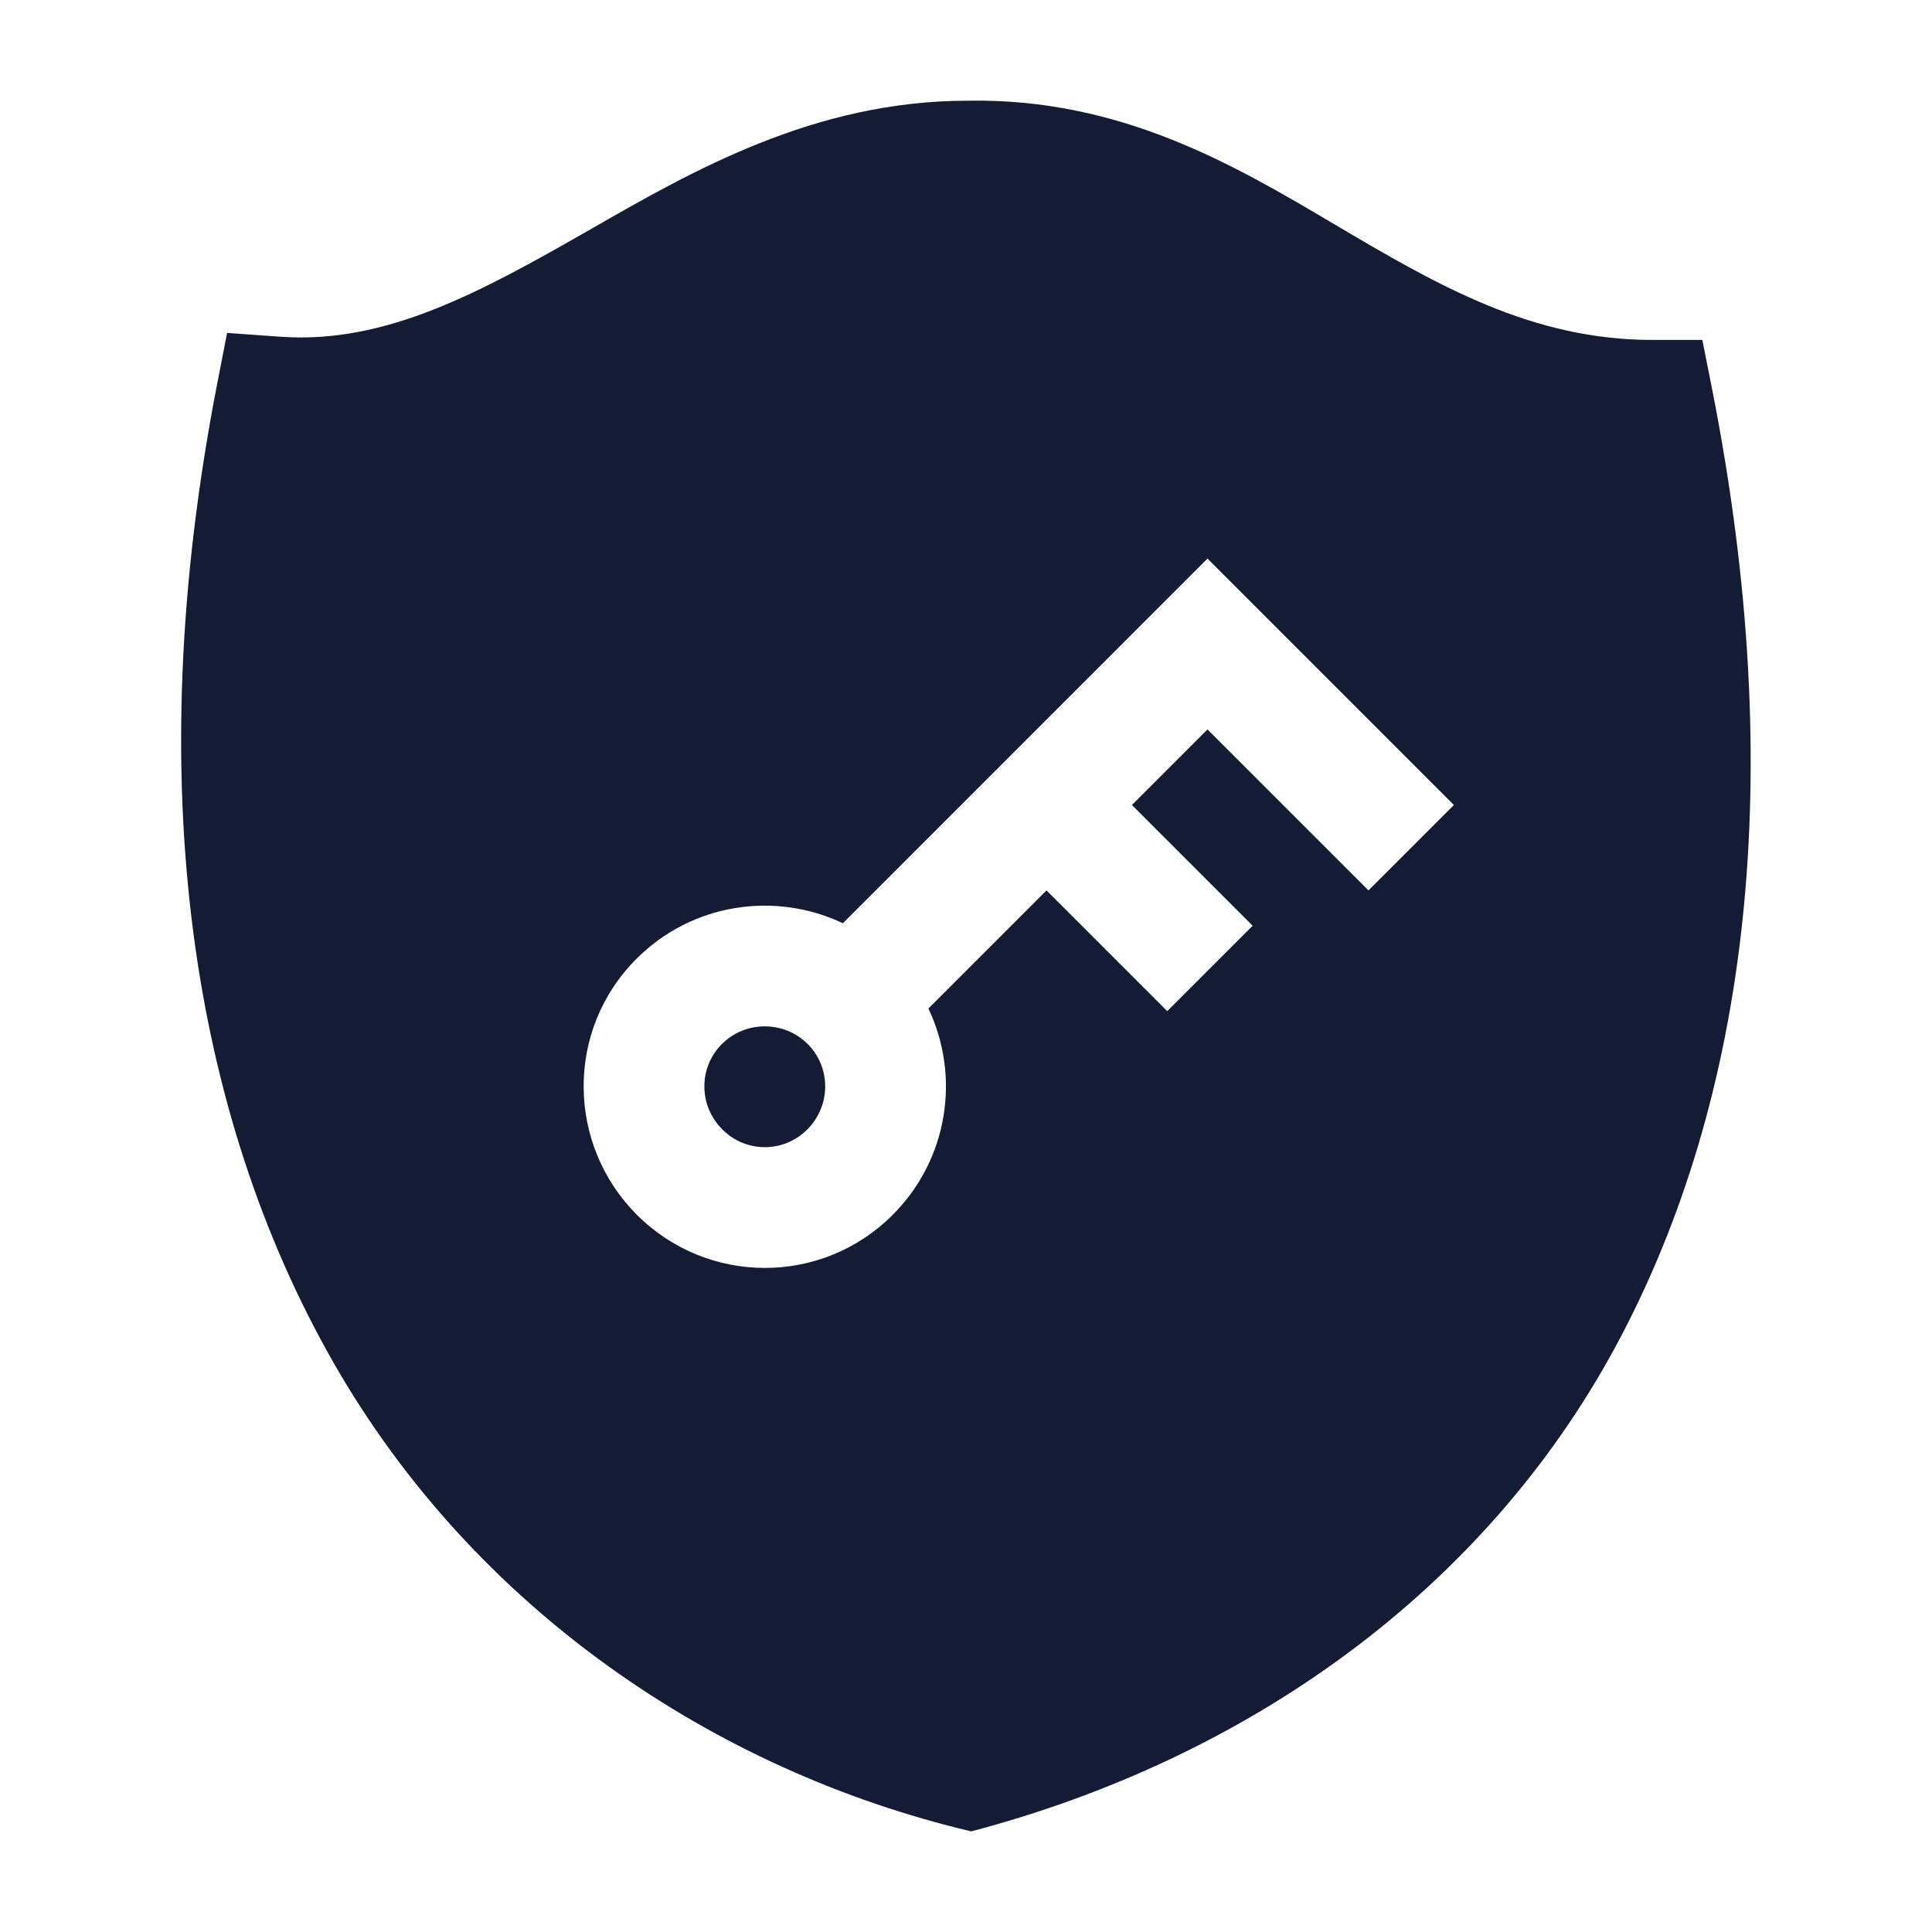 <svg width="24" height="24" viewBox="0 0 24 24" fill="none" xmlns="http://www.w3.org/2000/svg">
<path fill-rule="evenodd" clip-rule="evenodd" d="M20.531 4.223C19.029 4.223 17.868 3.55 16.583 2.79C15.342 2.055 13.924 1.216 12.019 1.251C10.117 1.253 8.61 2.117 7.326 2.854C5.967 3.632 4.791 4.277 3.485 4.183L2.821 4.136L2.694 4.788C1.73 9.761 2.392 13.858 4.139 16.92C5.888 19.984 8.873 21.996 12.065 22.75C15.479 21.85 18.424 19.779 20.076 16.715C21.721 13.66 22.22 9.648 21.267 4.827L21.147 4.223H20.531ZM18.061 10L15 6.939L10.471 11.469C9.636 11.072 8.603 11.214 7.907 11.91C7.018 12.799 7.043 14.222 7.912 15.091C8.785 15.964 10.203 15.977 11.089 15.092C11.784 14.397 11.931 13.364 11.533 12.528L13 11.061L14.5 12.561L15.561 11.5L14.061 10L15 9.061L17 11.061L18.061 10ZM8.967 12.97C9.262 12.675 9.742 12.678 10.034 12.97C10.322 13.258 10.326 13.733 10.028 14.031C9.734 14.325 9.265 14.323 8.973 14.03C8.677 13.735 8.676 13.261 8.967 12.97Z" fill="#141B34"/>
</svg>
